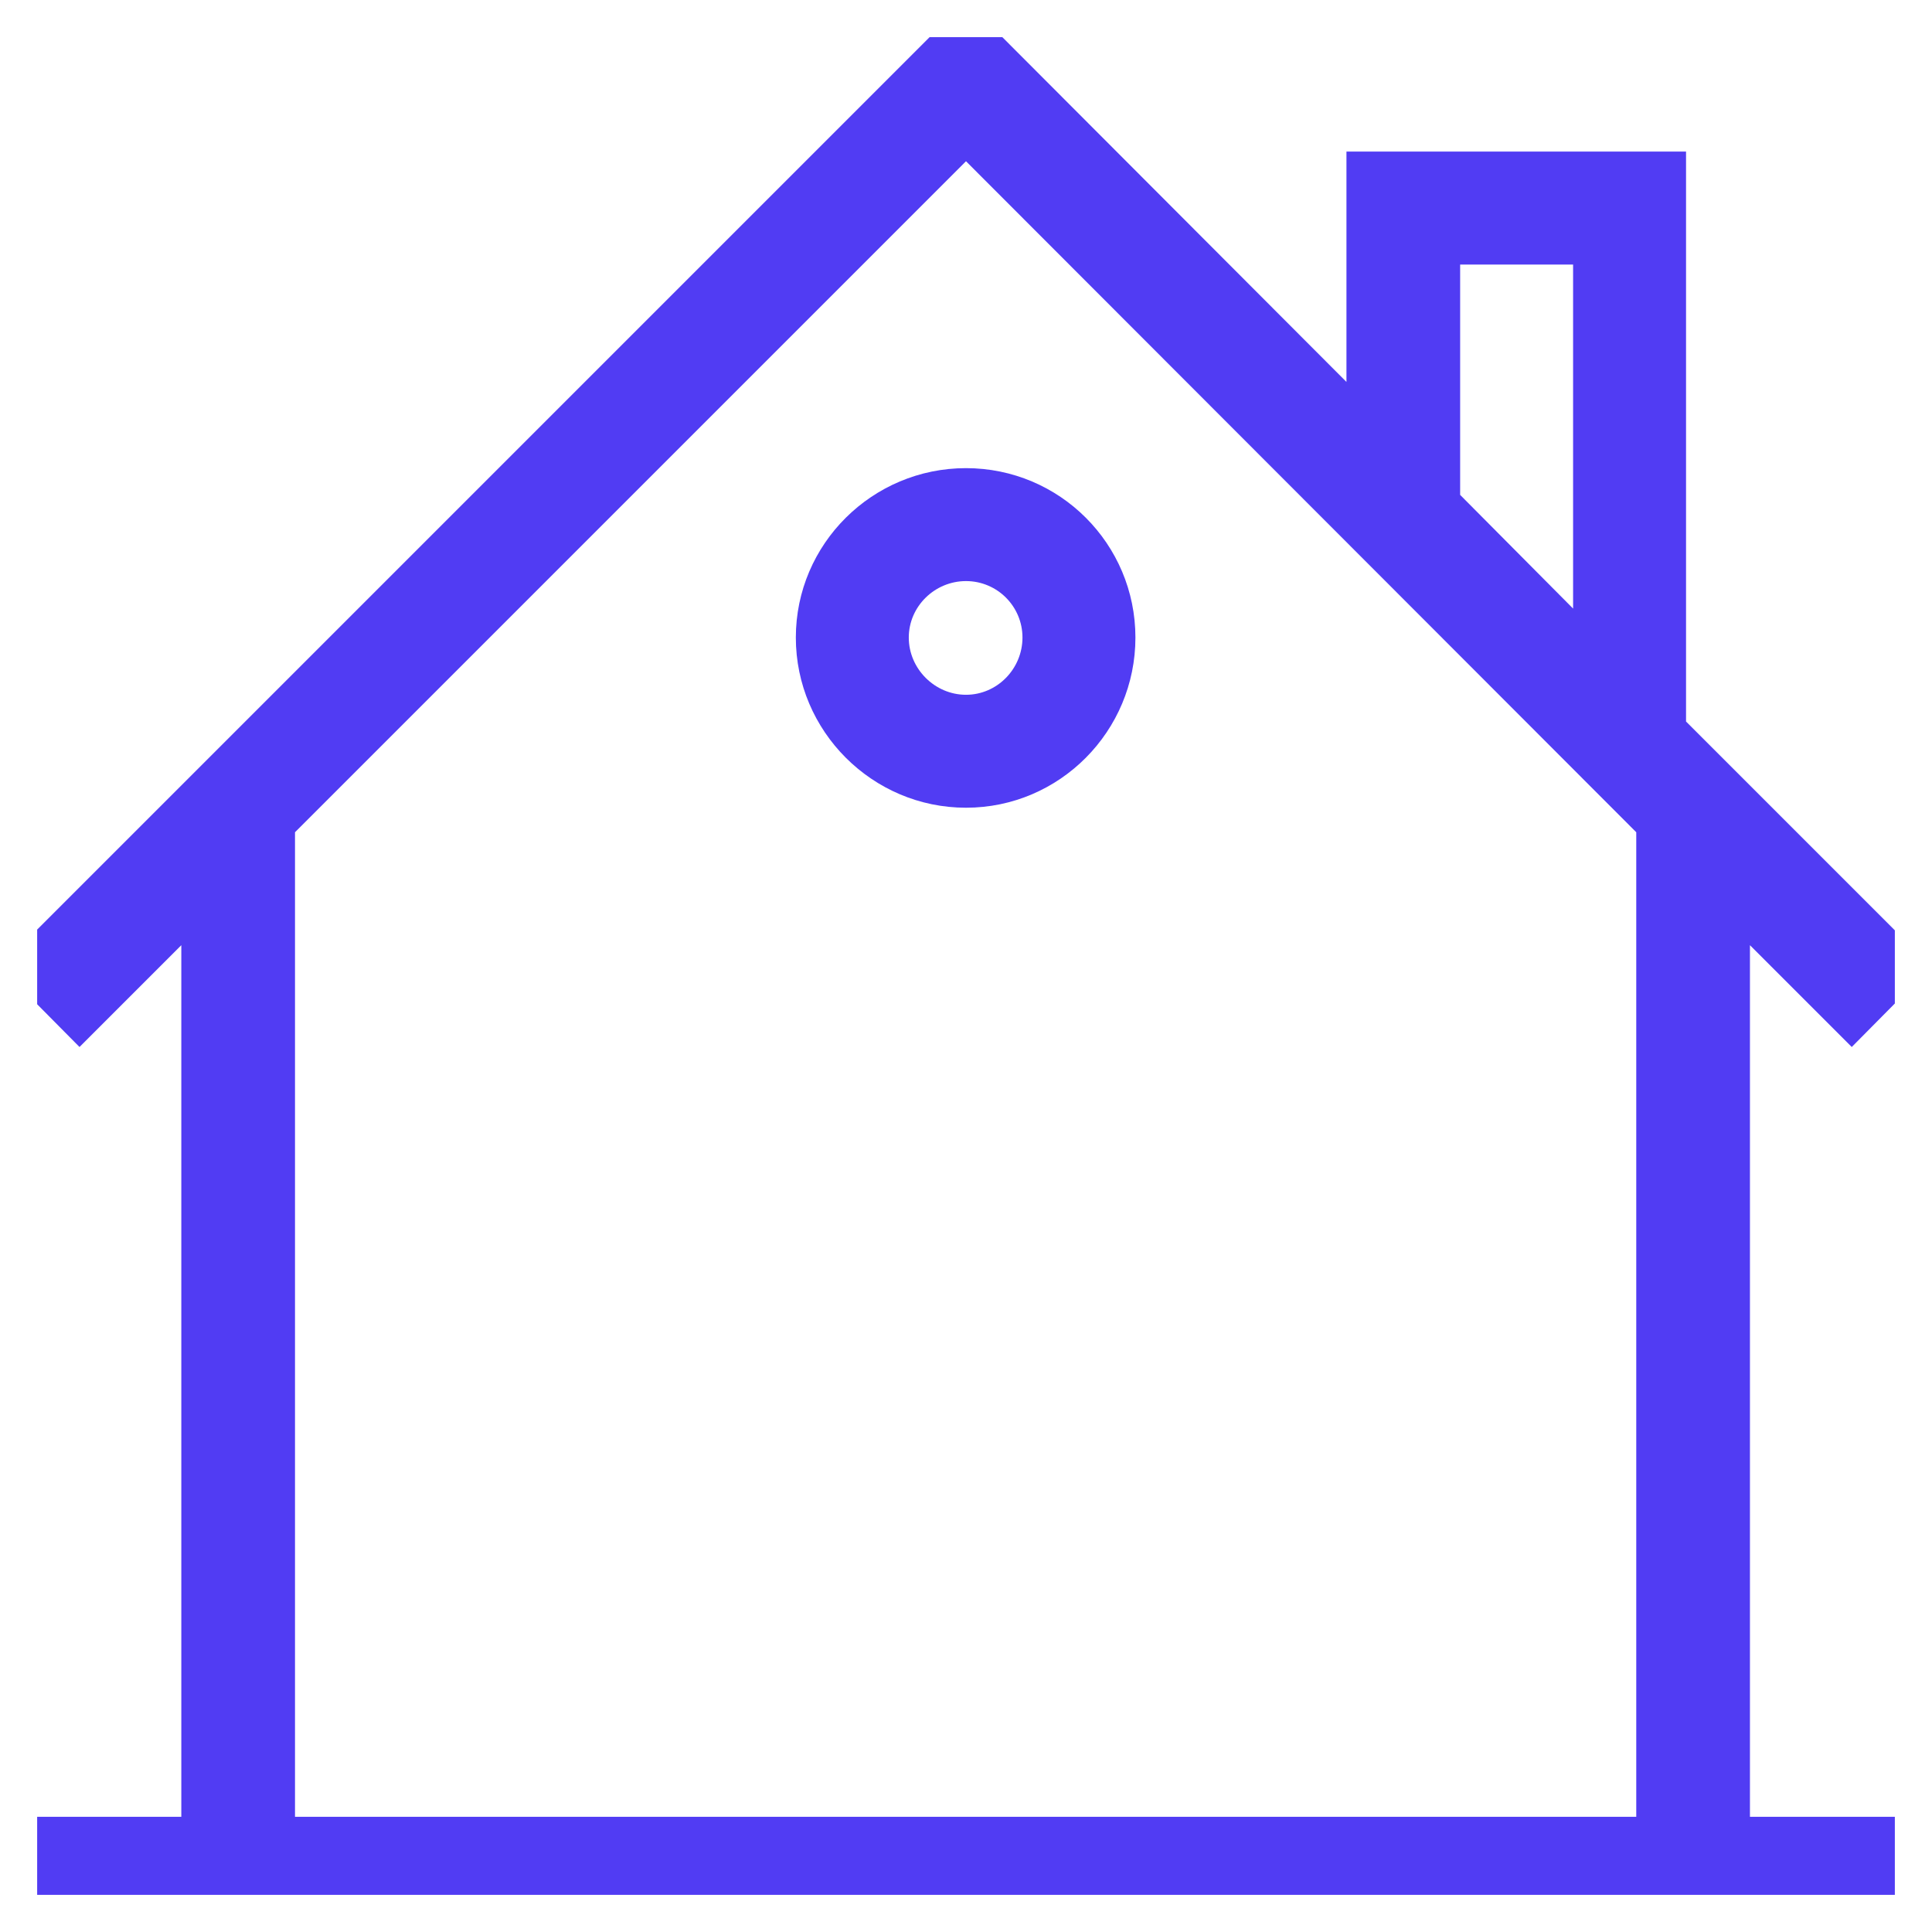 <svg width="26" height="26" viewBox="0 0 26 26" fill="none" xmlns="http://www.w3.org/2000/svg" xmlns:xlink="http://www.w3.org/1999/xlink">
	<desc>
			Created with Pixso.
	</desc>
	<defs>
		<clipPath id="clip25_80">
			<rect id="house (11) 1" rx="0" width="25" height="25" transform="translate(0.5 0.5)" fill="white" fill-opacity="0"/>
		</clipPath>
	</defs>
	<rect id="house (11) 1" rx="0" width="25" height="25" transform="translate(0.5 0.5)" fill="#FFFFFF" fill-opacity="0"/>
	<g clip-path="url(#clip25_80)">
		<path id="Vector" d="M23.55 24.45L23.55 12.72L24.92 14.09L25.99 13.01L22.69 9.71L22.69 2.04L18.12 2.04L18.12 5.14L13 0.01L0 13.01L1.07 14.09L2.44 12.72L2.44 24.45L0 24.45L0 25.98L26 25.98L26 24.45L23.55 24.45ZM19.65 3.56L21.17 3.56L21.17 8.19L19.65 6.66L19.65 3.56ZM3.97 11.2L13 2.17L22.02 11.2L22.02 24.45L3.97 24.45L3.97 11.2Z" fill="#513CF3" fill-opacity="1" fill-rule="nonzero"/>
		<path id="Vector" d="M15.28 8.58C15.28 7.32 14.26 6.3 13 6.3C11.74 6.3 10.71 7.32 10.71 8.58C10.71 9.84 11.74 10.87 13 10.87C14.26 10.87 15.28 9.84 15.28 8.58ZM13 9.35C12.58 9.35 12.23 9 12.23 8.58C12.23 8.16 12.58 7.82 13 7.82C13.42 7.82 13.76 8.16 13.76 8.58C13.76 9 13.42 9.35 13 9.35Z" fill="#513CF3" fill-opacity="1" fill-rule="nonzero"/>
	</g>
</svg>
